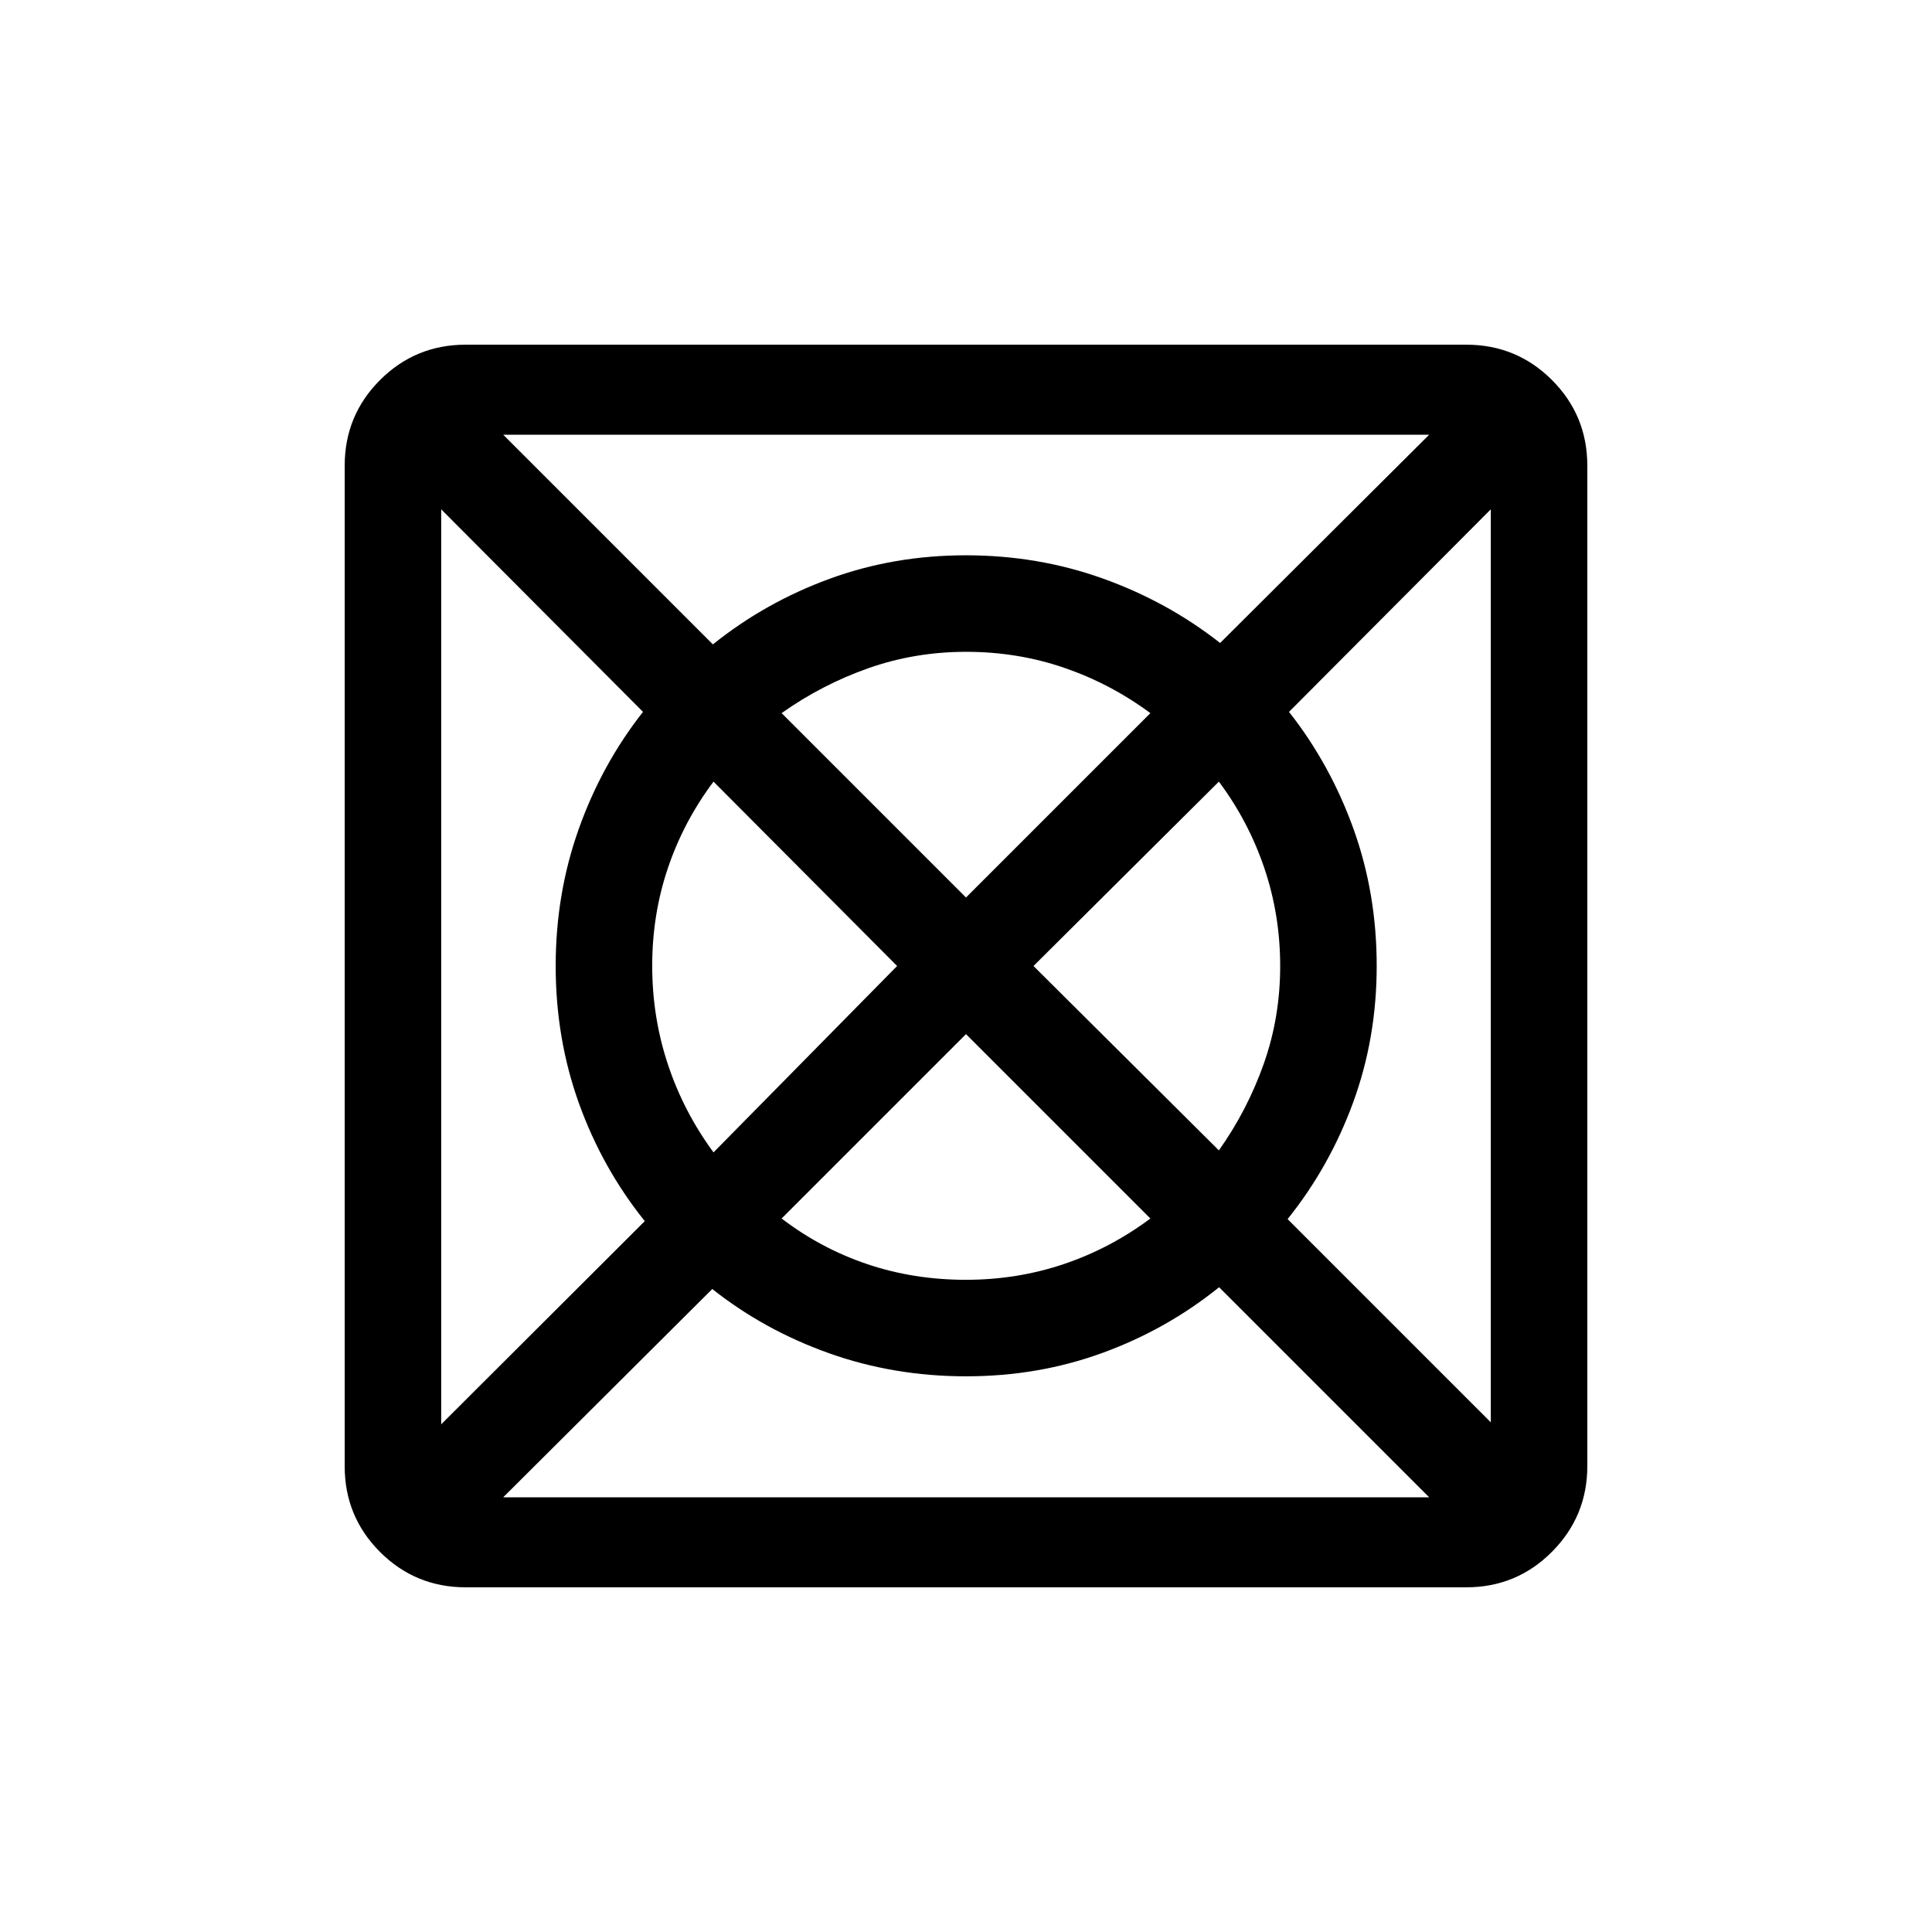 <svg xmlns="http://www.w3.org/2000/svg" height="20" viewBox="0 96 960 960" width="20"><path d="M250.037 840h460.118L605.769 735.614q-26.067 21.015-57.977 32.643-31.91 11.627-67.736 11.627-35.825 0-68.025-11.436t-58.108-31.949L250.037 840Zm-30.806-36.268 101.155-100.963q-21.107-26.287-32.689-58.467-11.581-32.18-11.581-68.302 0-35.841 11.436-68.016 11.436-32.174 31.949-58.253l-100.27-100.655v454.656Zm135.307-135.116L445.77 576l-91.232-91.616q-14.846 19.813-22.654 42.911-7.808 23.097-7.808 48.613 0 25.515 7.808 49.017 7.808 23.502 22.654 43.691Zm125.378 63.308q25.507 0 48.664-7.808t43.036-22.654L480 609.845l-91.616 91.617q19.381 14.846 42.465 22.654 23.084 7.808 49.067 7.808ZM480 541.963l91.616-91.617q-19.839-14.654-42.931-22.558-23.091-7.904-48.6-7.904-25.508 0-48.624 8.154-23.116 8.154-43.077 22.308L480 541.963Zm125.654 125.653q14.154-19.974 22.308-43.034t8.154-48.533q0-25.472-7.904-48.768t-22.558-42.897L513.537 576l92.117 91.616Zm135.115 135.116V349.076l-100.27 100.655q20.513 26.067 32.045 58.139 11.532 32.071 11.532 68.074 0 35.825-11.677 67.775-11.678 31.95-32.592 58.05l100.962 100.963Zm-134.5-387.231L710.155 312H250.037l104.194 104.193q26.067-20.914 57.977-32.592 31.91-11.677 67.736-11.677 35.825 0 68.025 11.532t58.3 32.045ZM231.448 884.729q-25.046 0-42.612-17.565-17.565-17.566-17.565-42.612V327.448q0-25.046 17.565-42.612 17.566-17.565 42.612-17.565h497.104q25.046 0 42.612 17.565 17.565 17.566 17.565 42.607v497.018q0 24.957-17.565 42.613-17.566 17.655-42.612 17.655H231.448Z"/></svg>